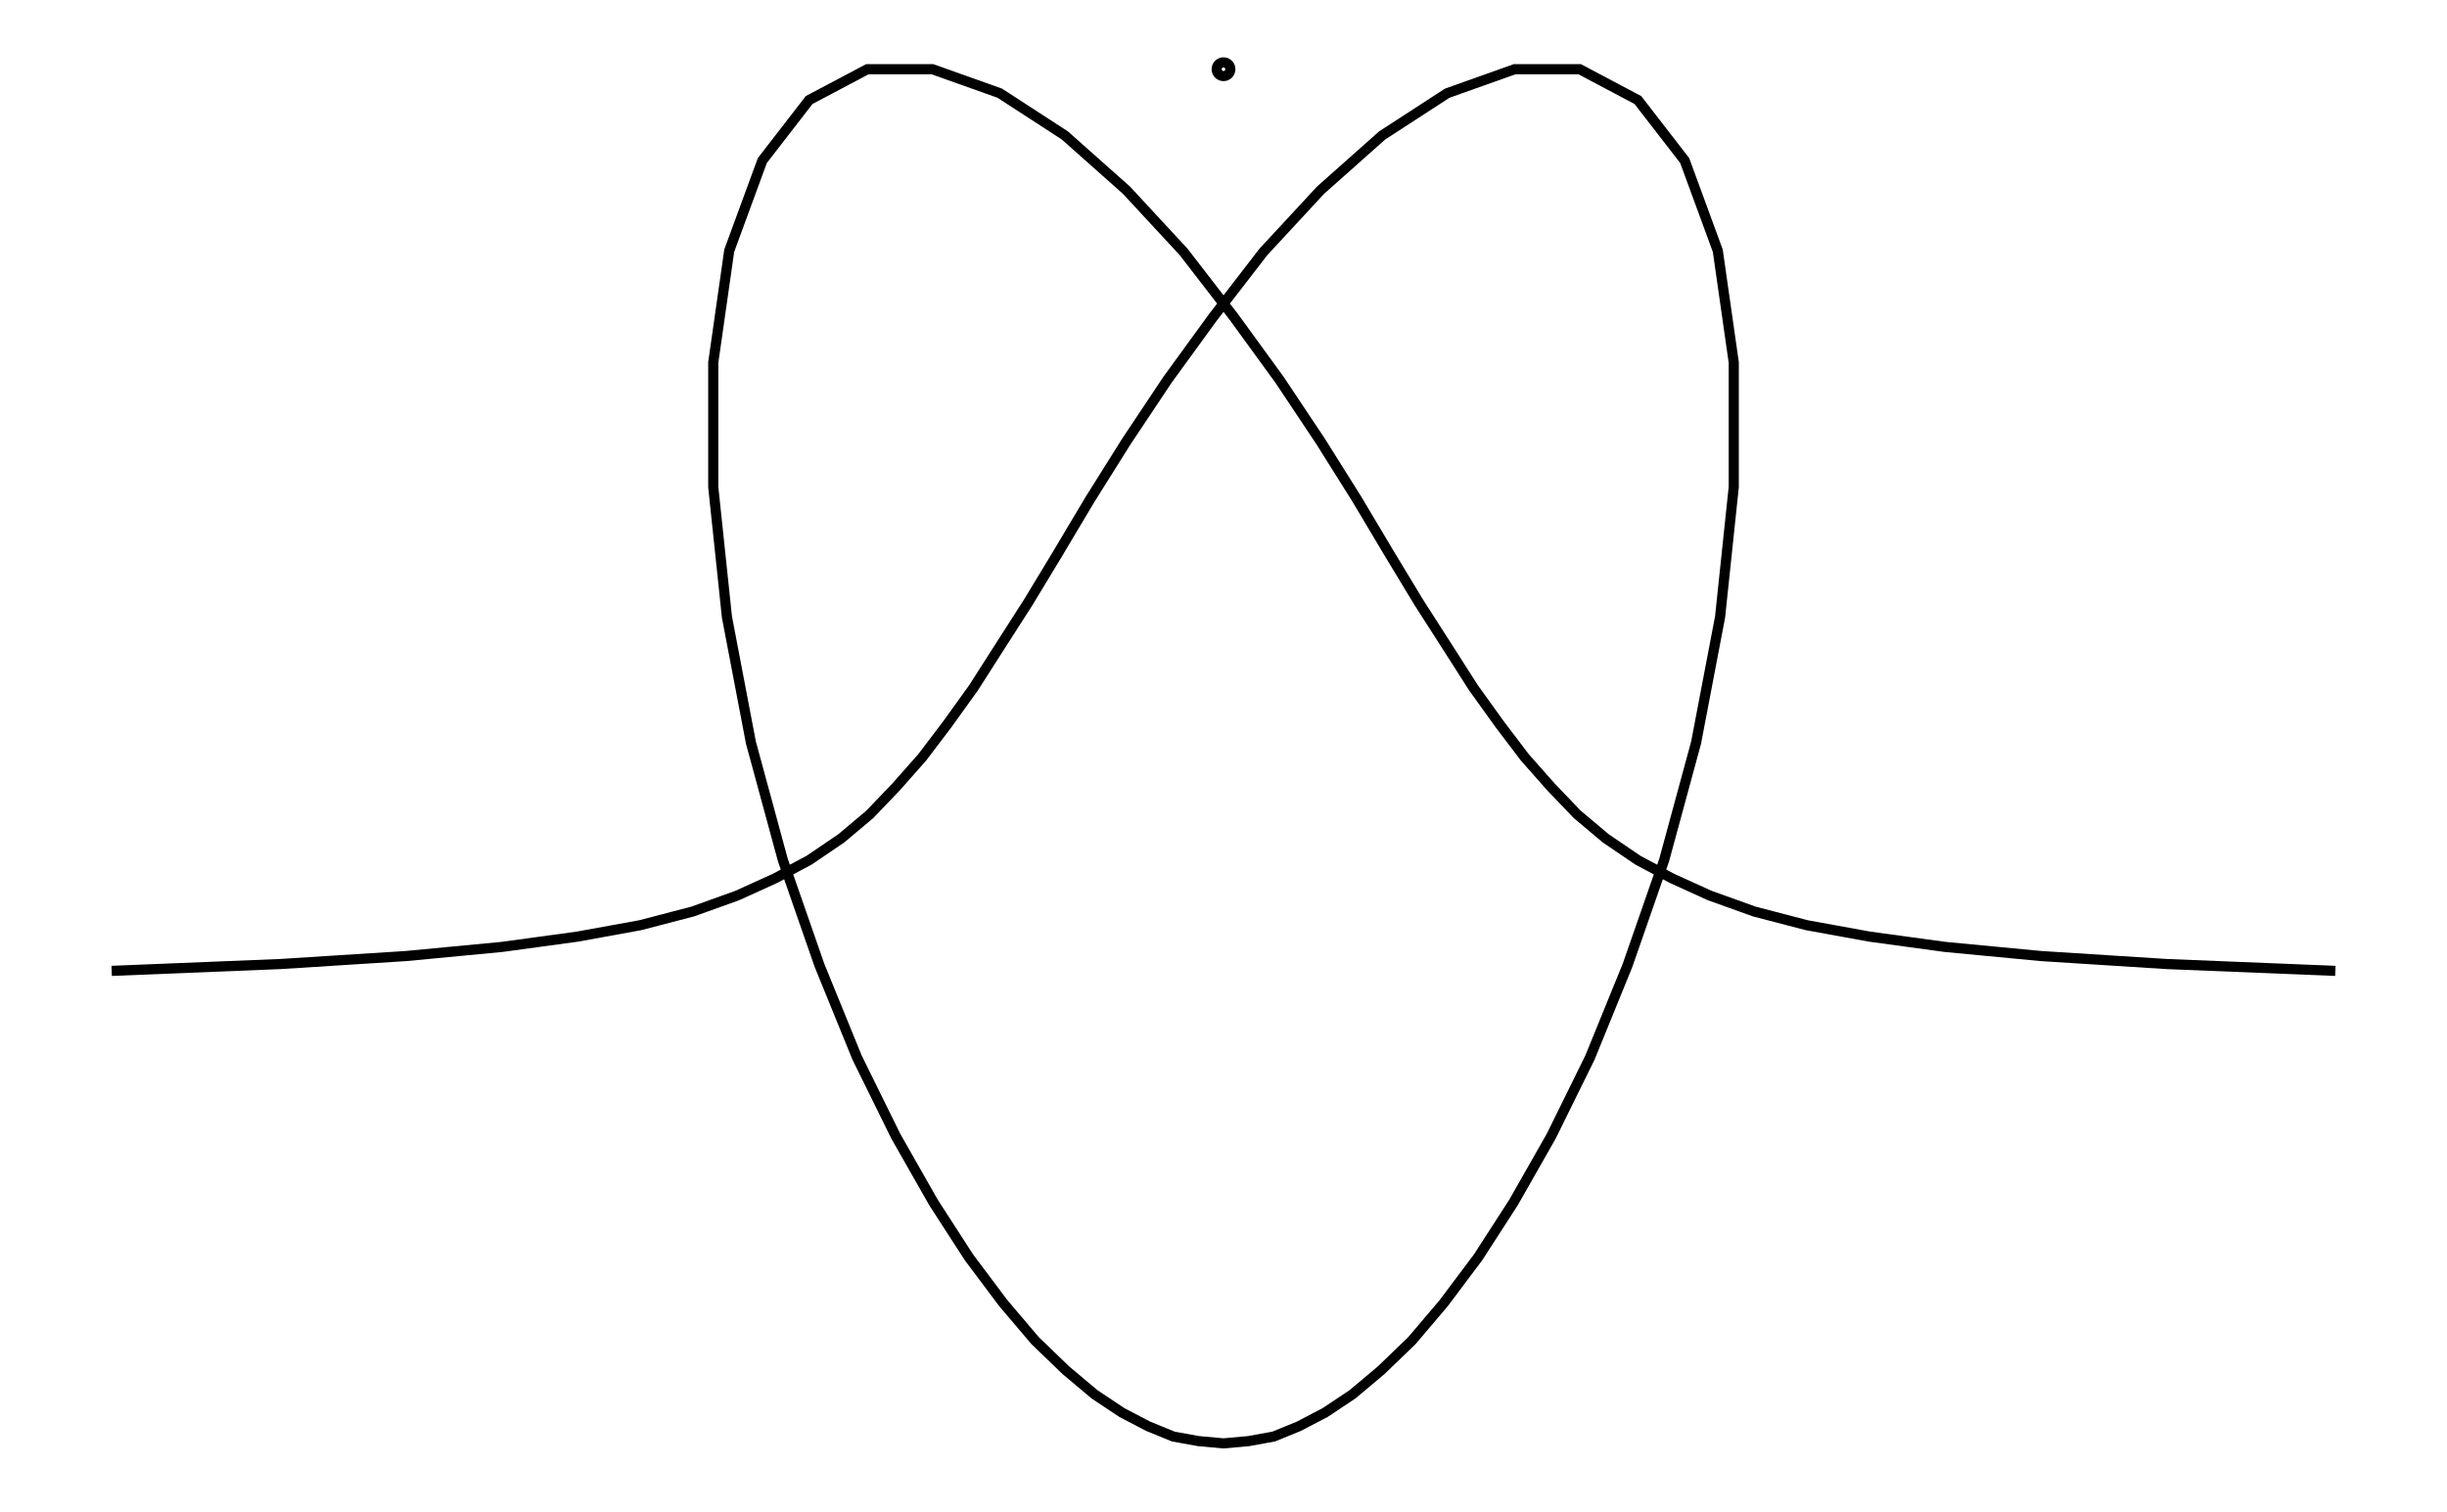 <svg xmlns="http://www.w3.org/2000/svg" width="161.8" height="100.0" viewBox="-85.902 -5.000 171.803 110.000">
<g fill="none" stroke="black" stroke-width="0.006%" transform="translate(0, 100) scale(83.027, -83.027)">
<circle cx="0.000" cy="1.204" r="0.006" />
<polyline points="0.974,0.414 0.826,0.420 0.716,0.427 0.632,0.435 0.566,0.444 0.511,0.454 0.465,0.466 0.426,0.480 0.393,0.495 0.363,0.511 0.335,0.530 0.310,0.551 0.287,0.575 0.264,0.601 0.242,0.630 0.219,0.662 0.196,0.698 0.171,0.737 0.145,0.780 0.117,0.827 0.085,0.878 0.049,0.932 0.009,0.987 -0.035,1.044 -0.085,1.098 -0.139,1.146 -0.196,1.183 -0.255,1.204 -0.312,1.204 -0.363,1.177 -0.404,1.124 -0.433,1.045 -0.447,0.947 -0.447,0.838 -0.435,0.724 -0.414,0.614 -0.386,0.511 -0.354,0.419 -0.321,0.338 -0.287,0.269 -0.254,0.211 -0.223,0.163 -0.193,0.123 -0.165,0.090 -0.138,0.064 -0.113,0.043 -0.089,0.027 -0.066,0.015 -0.044,0.006 -0.022,0.002 0.000,0.000 0.022,0.002 0.044,0.006 0.066,0.015 0.089,0.027 0.113,0.043 0.138,0.064 0.165,0.090 0.193,0.123 0.223,0.163 0.254,0.211 0.287,0.269 0.321,0.338 0.354,0.419 0.386,0.511 0.414,0.614 0.435,0.724 0.447,0.838 0.447,0.947 0.433,1.045 0.404,1.124 0.363,1.177 0.312,1.204 0.255,1.204 0.196,1.183 0.139,1.146 0.085,1.098 0.035,1.044 -0.009,0.987 -0.049,0.932 -0.085,0.878 -0.117,0.827 -0.145,0.780 -0.171,0.737 -0.196,0.698 -0.219,0.662 -0.242,0.630 -0.264,0.601 -0.287,0.575 -0.310,0.551 -0.335,0.530 -0.363,0.511 -0.393,0.495 -0.426,0.480 -0.465,0.466 -0.511,0.454 -0.566,0.444 -0.632,0.435 -0.716,0.427 -0.826,0.420 -0.974,0.414" />
</g>
</svg>